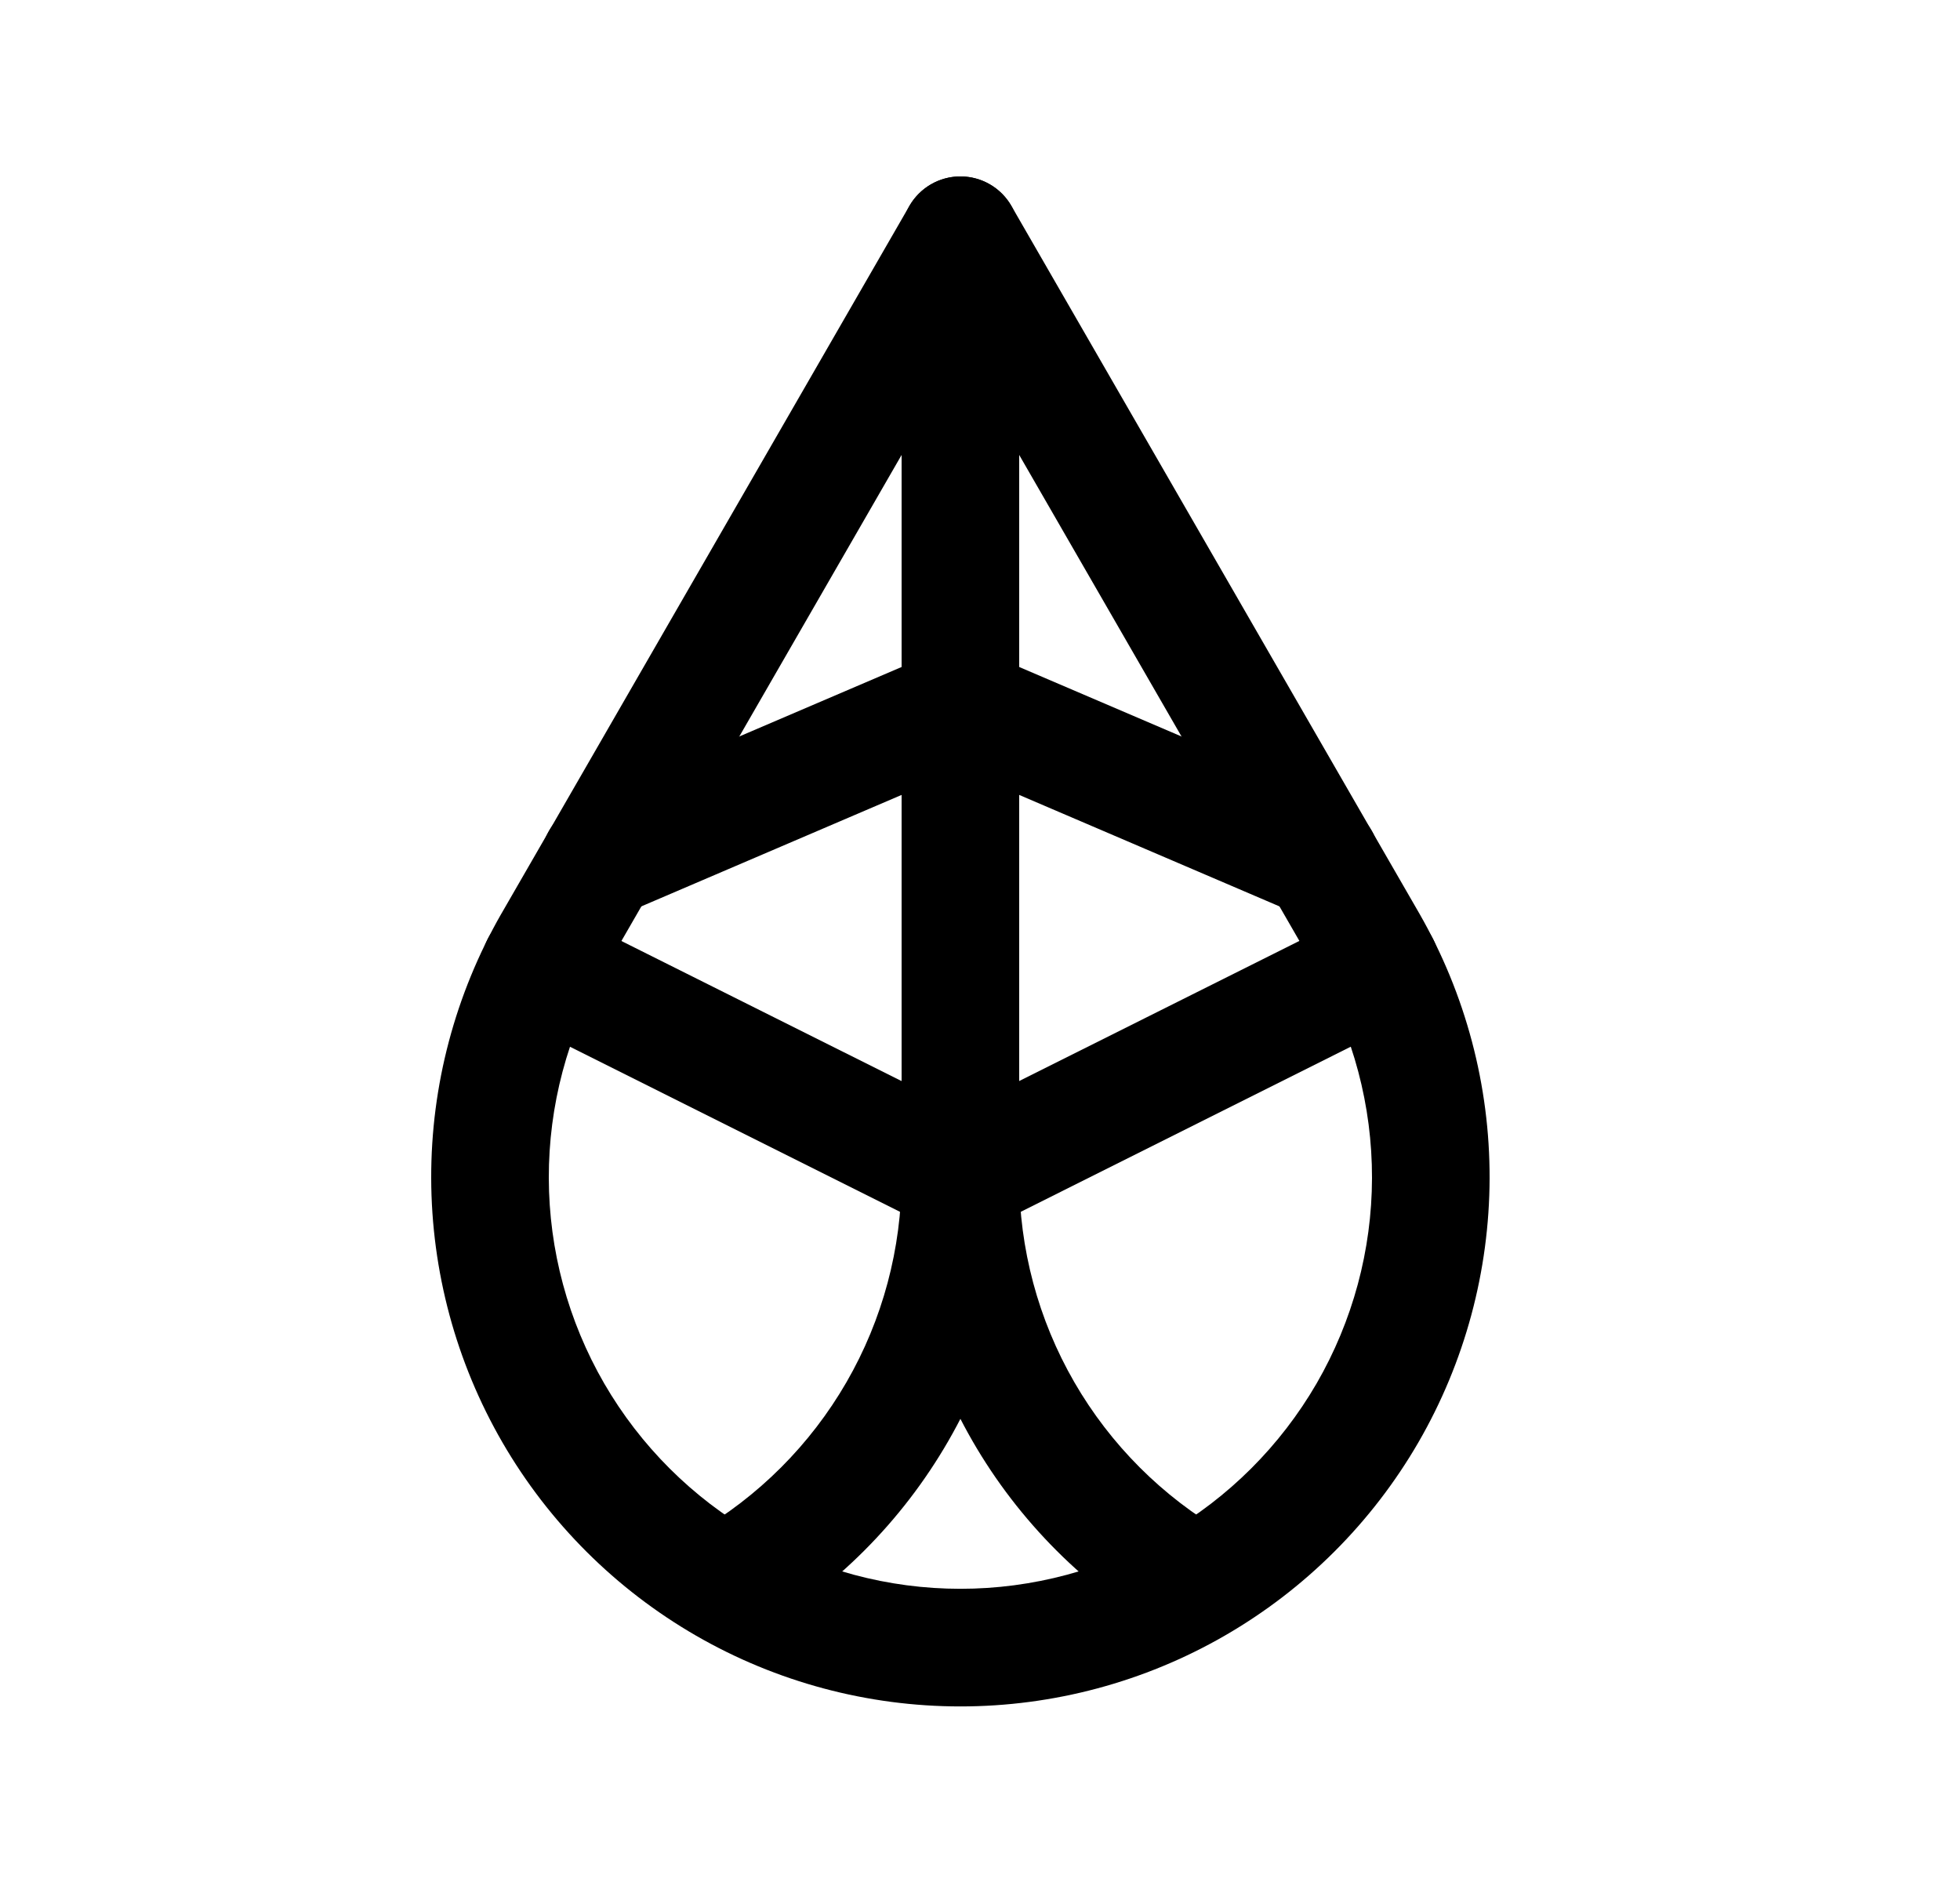 <svg width="25" height="24" viewBox="0 0 25 24" fill="none" xmlns="http://www.w3.org/2000/svg">
<path fill-rule="evenodd" clip-rule="evenodd" d="M12.25 2.25C12.518 2.25 12.766 2.393 12.9 2.625L18.106 11.653C18.694 12.68 19.003 13.843 19 15.026C18.997 16.209 18.684 17.371 18.091 18.395C17.498 19.418 16.646 20.268 15.621 20.859C14.596 21.45 13.433 21.761 12.25 21.761C11.067 21.761 9.904 21.45 8.879 20.859C7.854 20.268 7.002 19.418 6.409 18.395C5.816 17.371 5.503 16.209 5.5 15.026C5.497 13.843 5.806 12.68 6.394 11.653L6.395 11.652L11.6 2.625C11.734 2.393 11.982 2.25 12.25 2.25ZM12.25 4.501L7.696 12.399C7.695 12.4 7.696 12.399 7.696 12.399C7.238 13.197 6.998 14.103 7 15.023C7.002 15.943 7.246 16.846 7.707 17.643C8.169 18.439 8.831 19.1 9.628 19.559C10.426 20.019 11.33 20.261 12.25 20.261C13.17 20.261 14.074 20.019 14.872 19.559C15.669 19.1 16.331 18.439 16.793 17.643C17.254 16.846 17.498 15.943 17.5 15.023C17.502 14.103 17.262 13.198 16.805 12.4C16.805 12.4 16.805 12.4 16.805 12.4L12.25 4.501Z" fill="black"/>
<path fill-rule="evenodd" clip-rule="evenodd" d="M12.25 14.25C12.664 14.25 13 14.586 13 15C13 15.922 13.242 16.828 13.703 17.626C14.164 18.424 14.827 19.087 15.625 19.548C15.984 19.755 16.107 20.214 15.899 20.573C15.692 20.931 15.234 21.054 14.875 20.847C13.849 20.255 12.996 19.402 12.404 18.376C11.812 17.349 11.5 16.185 11.5 15C11.5 14.586 11.836 14.25 12.25 14.25Z" fill="black"/>
<path fill-rule="evenodd" clip-rule="evenodd" d="M12.25 2.25C12.664 2.25 13 2.586 13 3V15C13 15 13 15 13 15C13 16.185 12.689 17.349 12.096 18.376C11.504 19.402 10.652 20.255 9.625 20.847C9.266 21.054 8.808 20.931 8.601 20.573C8.393 20.214 8.516 19.755 8.875 19.548C9.673 19.087 10.336 18.424 10.797 17.626C11.258 16.828 11.5 15.922 11.5 15V3C11.5 2.586 11.836 2.25 12.25 2.25Z" fill="black"/>
<path fill-rule="evenodd" clip-rule="evenodd" d="M11.955 8.311C12.143 8.23 12.357 8.23 12.545 8.311L17.143 10.279C17.523 10.442 17.7 10.883 17.537 11.264C17.374 11.645 16.933 11.821 16.552 11.658L12.25 9.816L7.948 11.658C7.567 11.821 7.126 11.645 6.963 11.264C6.8 10.883 6.977 10.442 7.357 10.279L11.955 8.311Z" fill="black"/>
<path fill-rule="evenodd" clip-rule="evenodd" d="M6.216 11.983C6.401 11.613 6.852 11.463 7.222 11.648L12.249 14.161L17.276 11.648C17.647 11.463 18.098 11.613 18.283 11.983C18.468 12.354 18.318 12.804 17.947 12.989L12.585 15.671C12.374 15.776 12.125 15.776 11.914 15.671L6.551 12.989C6.181 12.804 6.031 12.354 6.216 11.983Z" fill="black"/>
</svg>